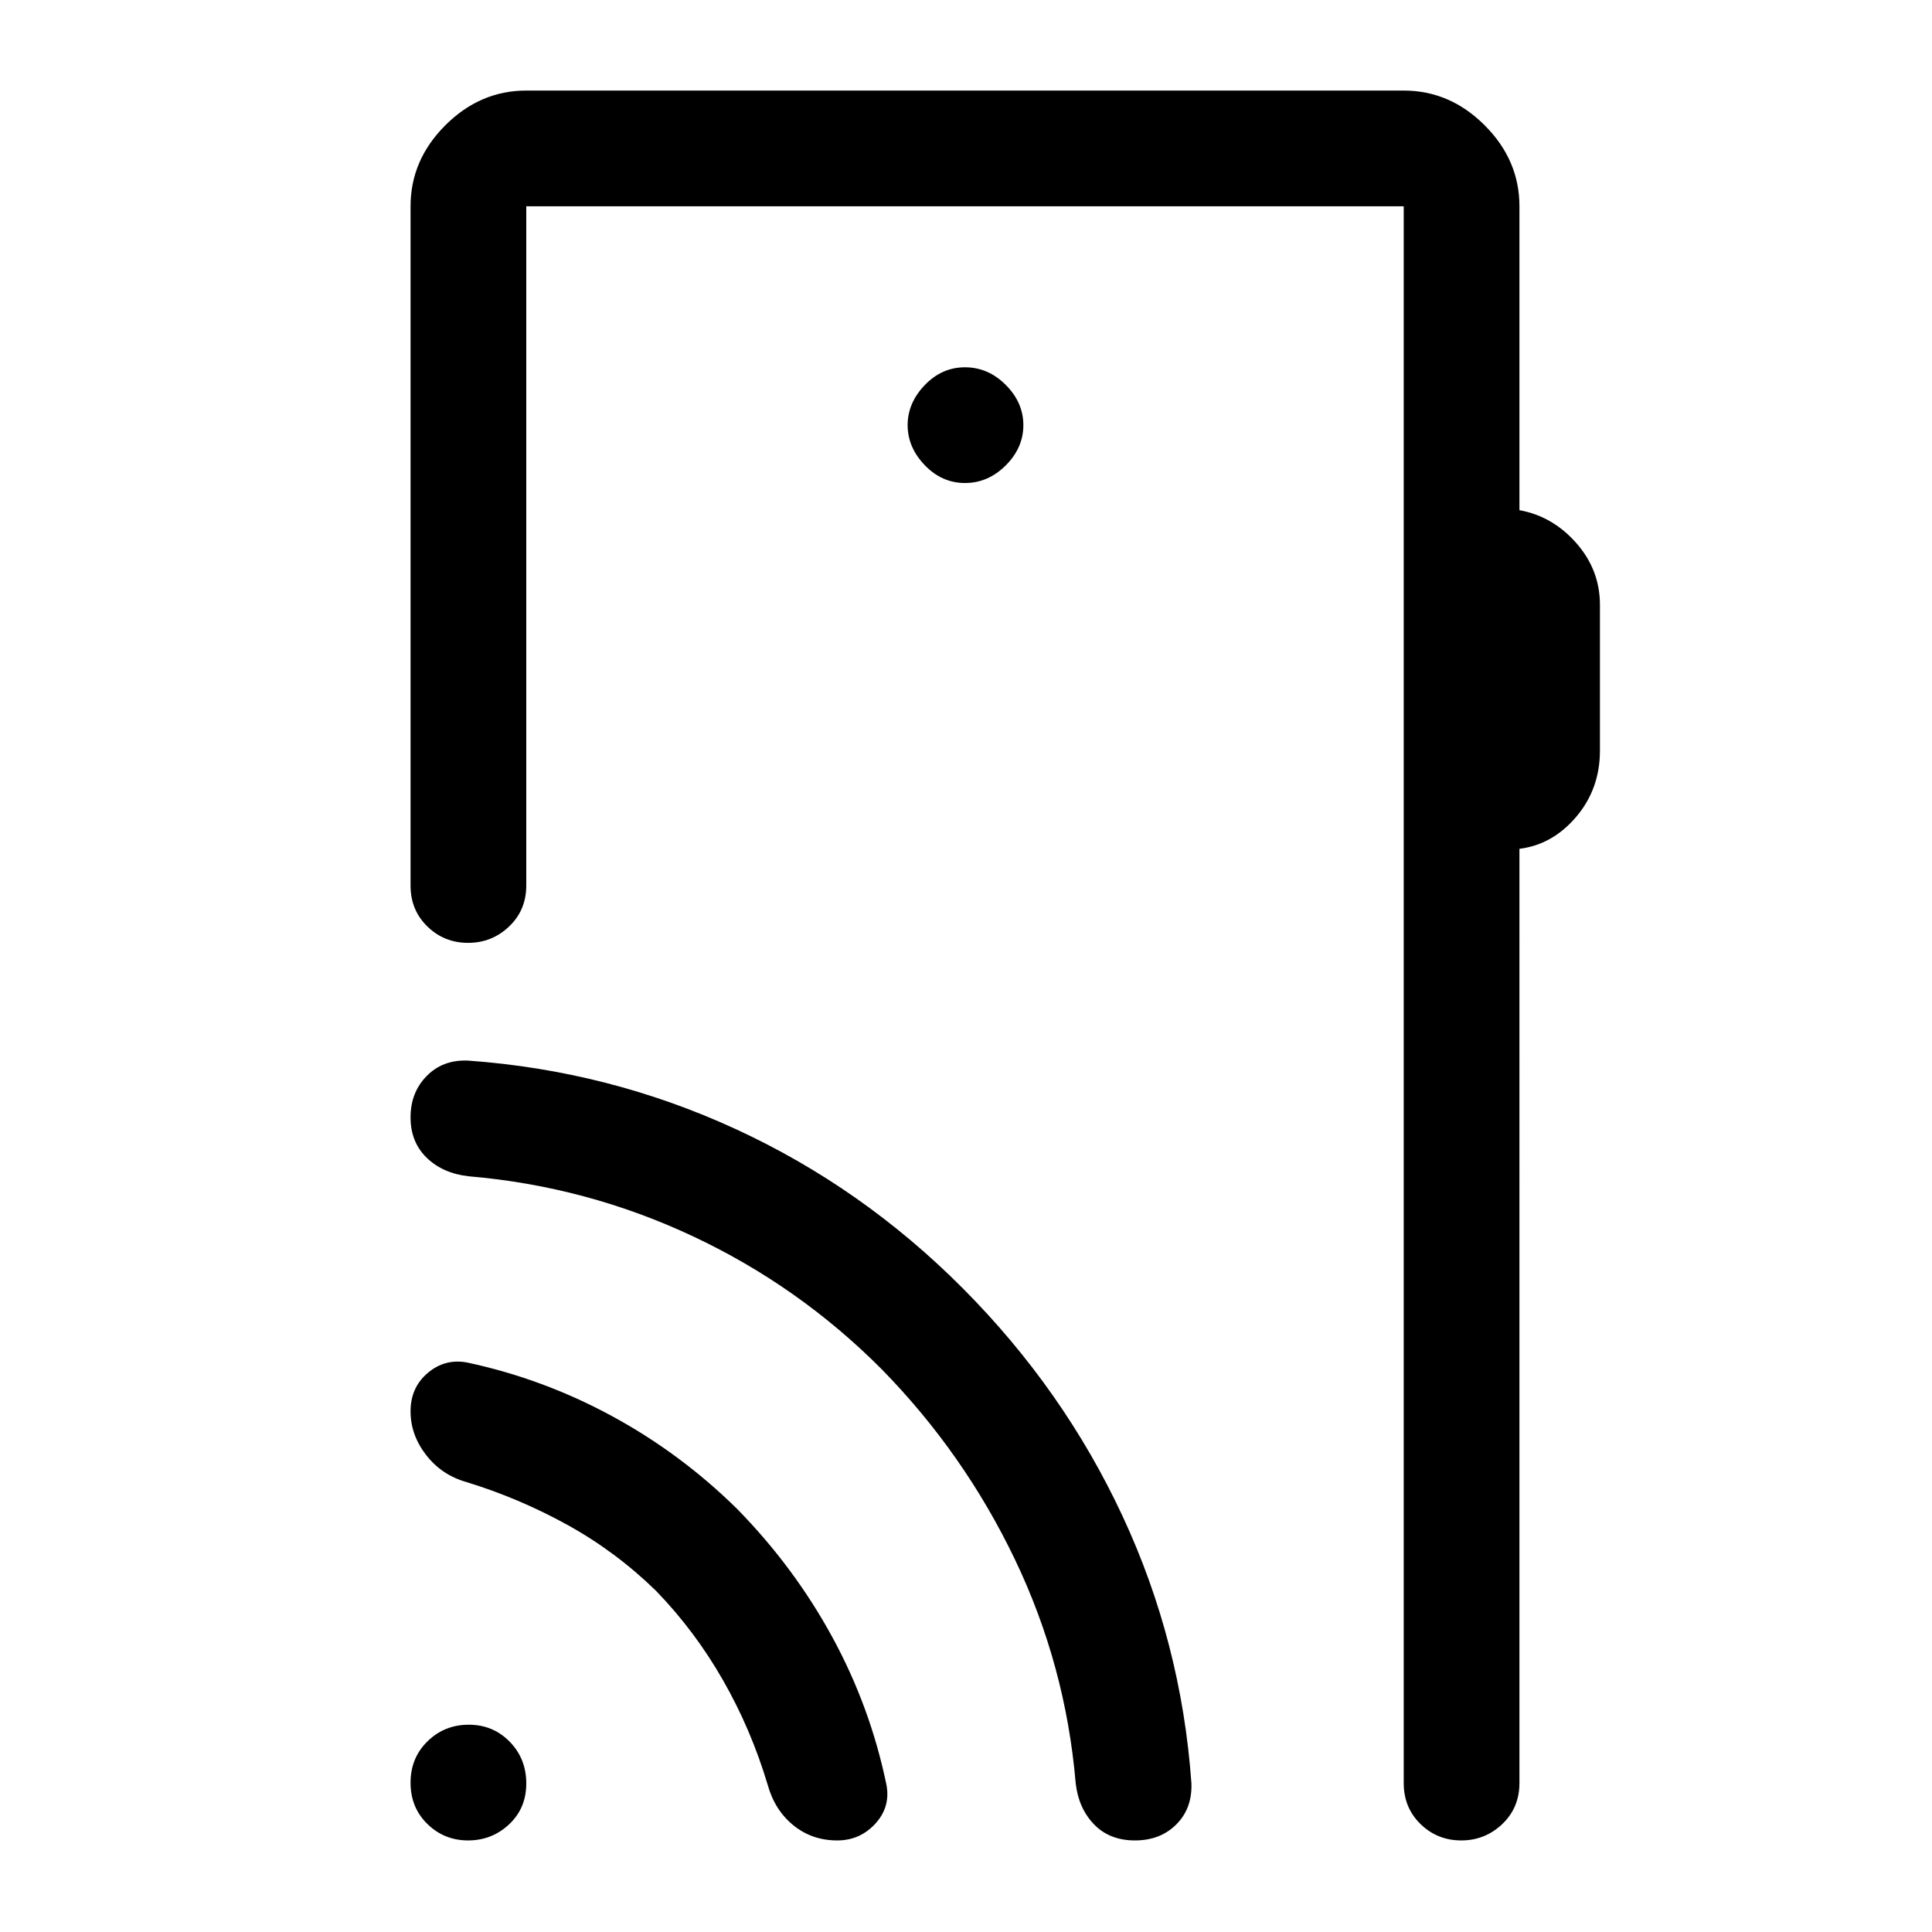<svg xmlns="http://www.w3.org/2000/svg" height="48" viewBox="0 -960 960 960" width="48"><path d="M755-857.5v151q16.5 3 28.25 16.34T795-659.44v72.4q0 19.04-11.78 32.9-11.77 13.86-28.22 15.91V-74q0 12.25-8.53 20.37-8.54 8.13-20.4 8.13-11.85 0-20.21-8.13-8.36-8.12-8.36-20.37v-783.5h-436V-520q0 12.25-8.53 20.37-8.54 8.13-20.4 8.13-11.85 0-20.21-8.13Q204-507.75 204-520v-337.5q0-22.97 17.27-40.23Q238.53-915 261.5-915h436q22.97 0 40.23 17.27Q755-880.47 755-857.5ZM479.5-720q11.5 0 20.25-8.75t8.75-20q0-11.25-8.75-20t-20.25-8.75q-11.5 0-20 8.86t-8.5 19.89q0 11.03 8.5 19.89 8.5 8.86 20 8.86Zm218 646v-783.5V-74ZM232.57-45.5q-11.85 0-20.21-8.18-8.36-8.17-8.36-20.5 0-12.32 8.43-20.57 8.42-8.25 20.5-8.25 12.07 0 20.32 8.43 8.25 8.42 8.25 20.75 0 12.32-8.53 20.32-8.54 8-20.4 8Zm93.43-124q-20-19.5-43.98-32.75Q258.04-215.5 232-223.5q-12.5-3.5-20.25-13.5T204-258.75q0-11.75 8.5-19T232-283q37.64 8 71.82 26.5Q338-238 366-210.5q28.5 29 47.5 63.84t27 73.66q2 11-5.62 19.25T416-45.5q-12.5 0-21.75-7.5T381.5-73q-8.21-27.54-22.18-52.01-13.96-24.48-33.32-44.49Zm112.28-109.96q-41.22-41.47-94-66.25Q291.5-370.5 233-375.5q-12.94-1.42-20.97-9.21-8.03-7.79-8.03-20.11 0-12.33 8-20.5 8-8.18 20.5-7.68 70 5 133 34t113 79.25q50 50.25 79.25 113T592-74q.5 12.5-7.45 20.5-7.94 8-20.6 8-12.65 0-20.37-8.03-7.71-8.03-9.08-20.47-5-58.5-30.19-111.11-25.19-52.6-66.03-94.35Z"/></svg>